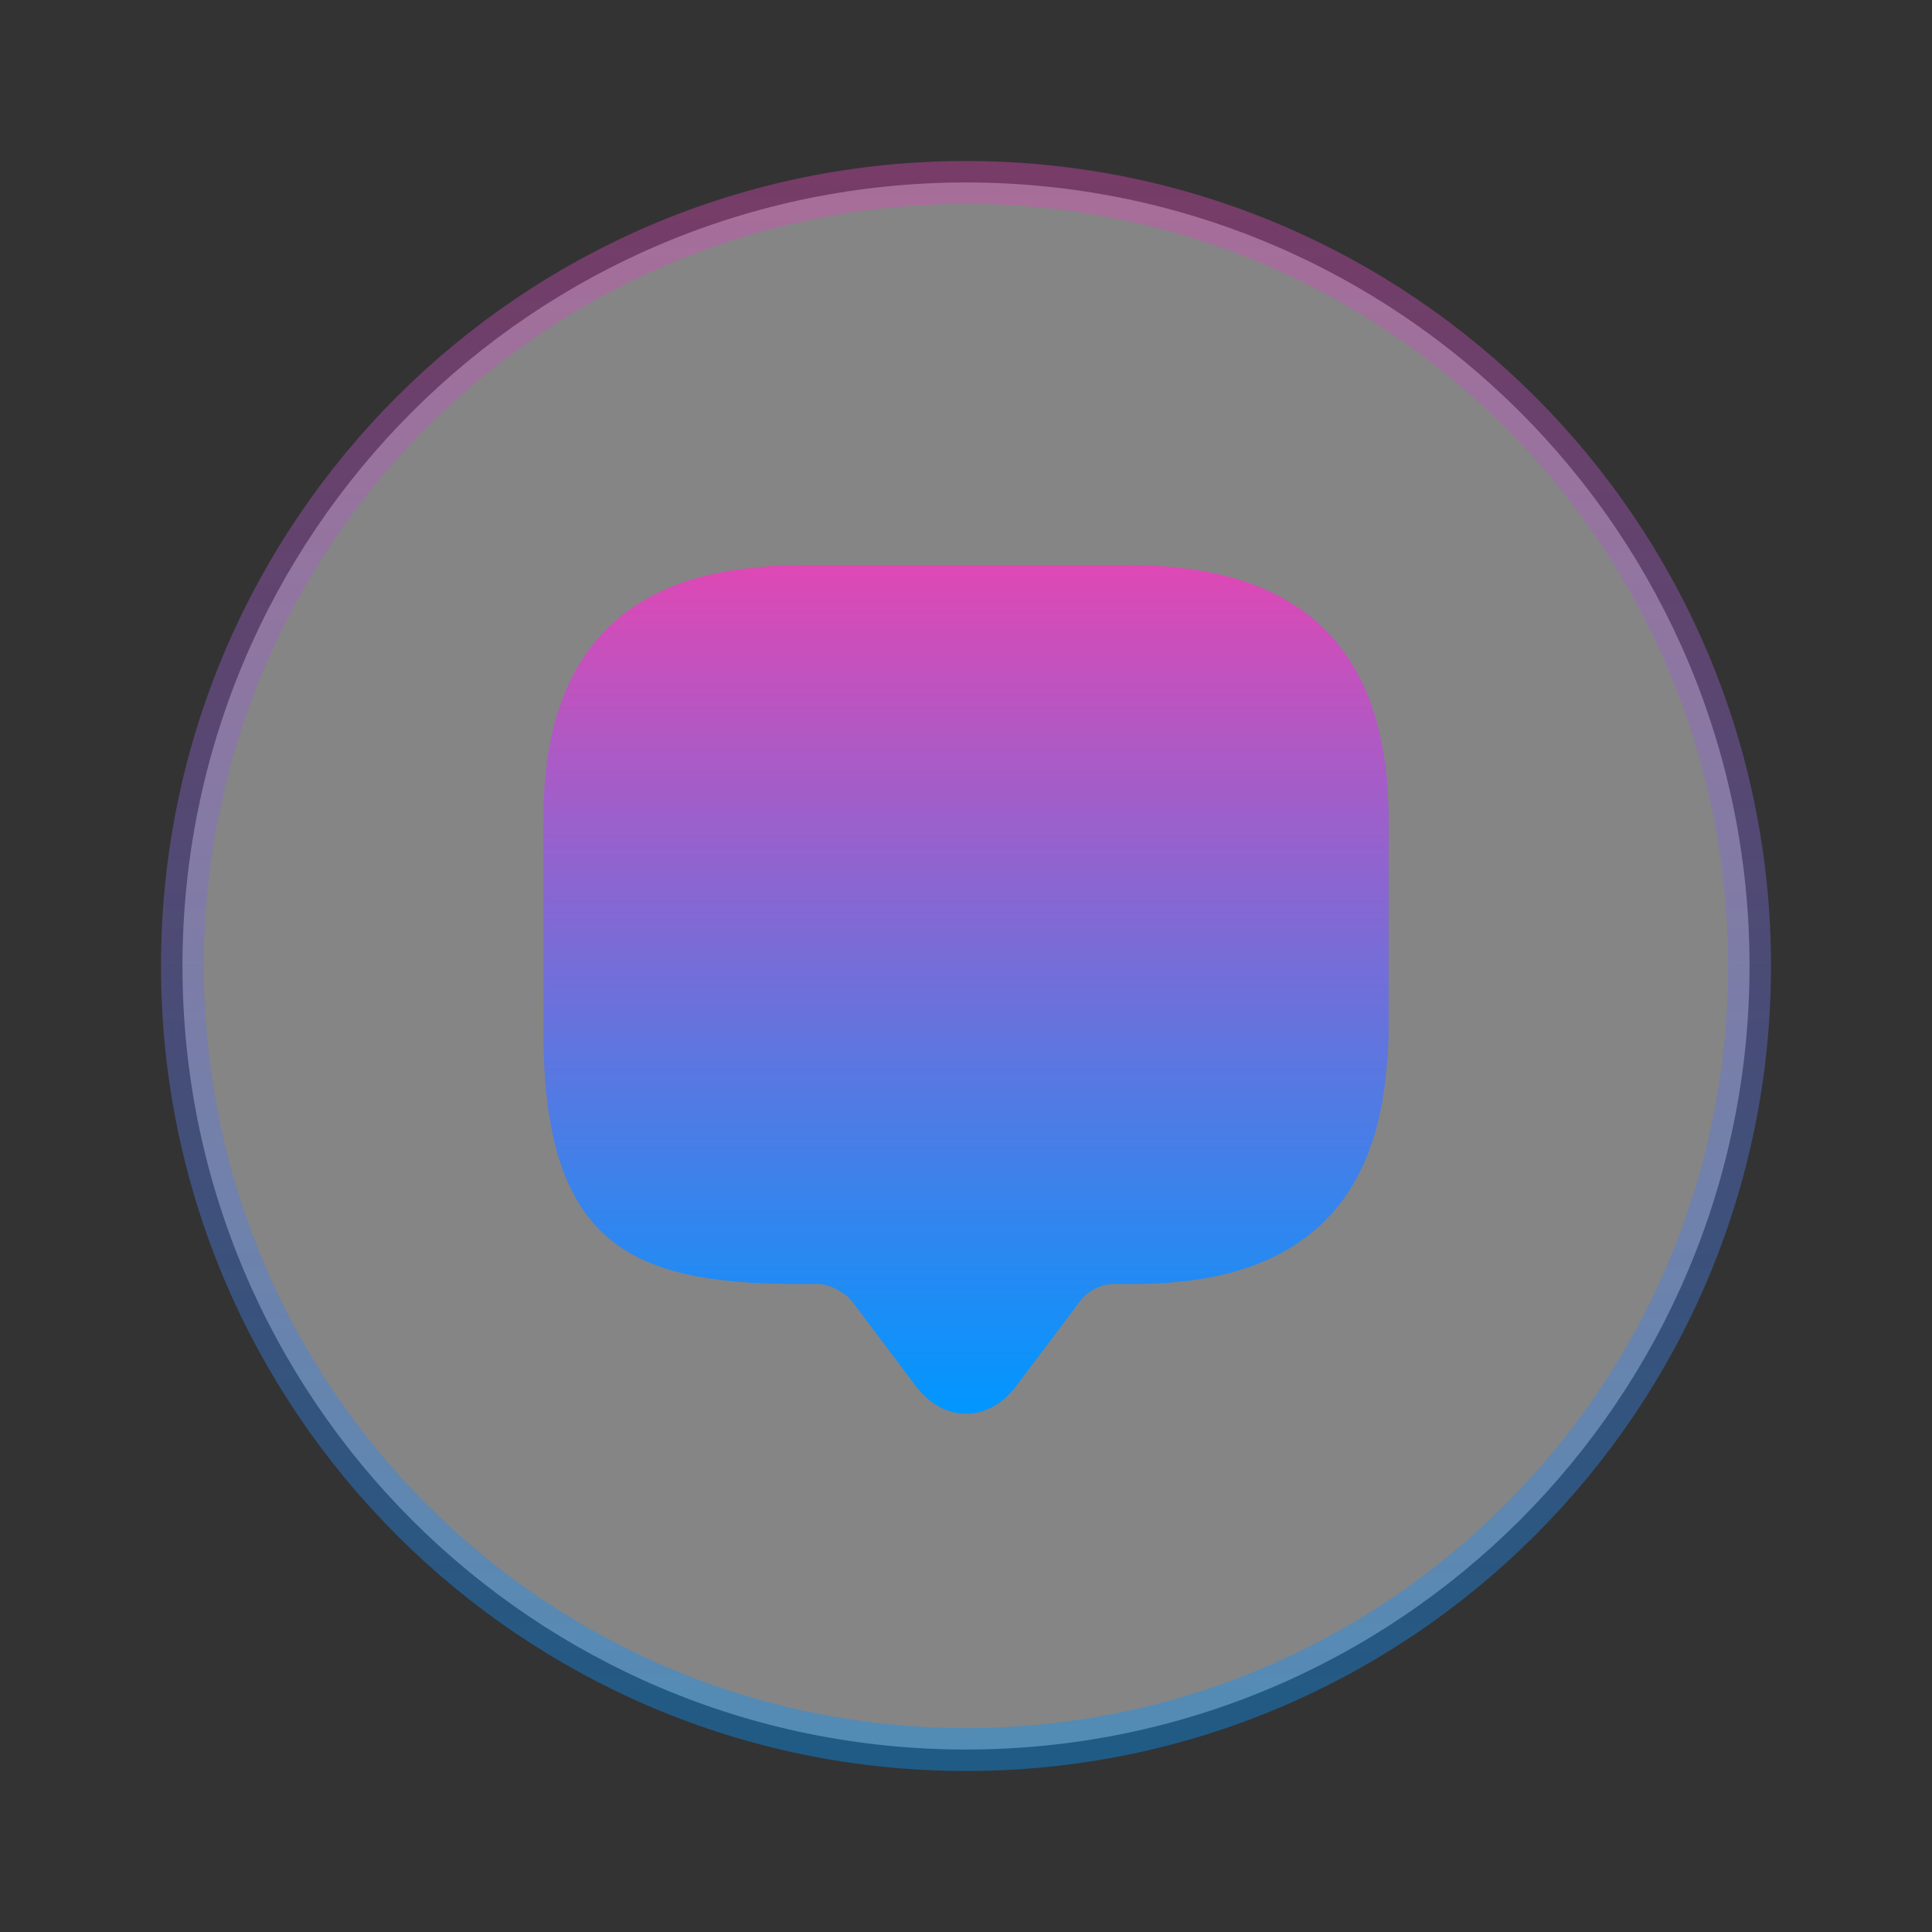 <svg width="45" height="45" viewBox="0 0 45 45" fill="none" xmlns="http://www.w3.org/2000/svg">
<rect x="0" y="0" width="45" height="45" fill="#333333" stroke="none"/>
<path opacity="0.4" d="M40.75 22.5C40.75 32.579 32.579 40.75 22.5 40.75C12.421 40.75 4.25 32.579 4.25 22.5C4.25 12.421 12.421 4.25 22.5 4.25C32.579 4.25 40.75 12.421 40.75 22.5Z" fill="white" stroke="url(#paint0_linear_21349_91)"/>
<path d="M32.344 19.087V24.019C32.344 24.337 32.325 24.637 32.288 24.938C32.006 28.256 30.038 29.906 26.438 29.906H25.95C25.65 29.906 25.35 30.056 25.163 30.3L23.681 32.269C23.025 33.15 21.975 33.15 21.319 32.269L19.837 30.3C19.669 30.094 19.312 29.906 19.05 29.906H18.562C14.625 29.906 12.656 28.931 12.656 24V19.069C12.656 15.469 14.325 13.5 17.625 13.219C17.925 13.181 18.225 13.162 18.544 13.162H26.419C30.375 13.2 32.344 15.169 32.344 19.087Z" fill="url(#paint1_linear_21349_91)"/>
<defs>
<linearGradient id="paint0_linear_21349_91" x1="22.5" y1="3.75" x2="22.5" y2="41.25" gradientUnits="userSpaceOnUse">
<stop stop-color="#DE48B5"/>
<stop offset="1" stop-color="#0097FF"/>
</linearGradient>
<linearGradient id="paint1_linear_21349_91" x1="22.5" y1="13.162" x2="22.5" y2="32.93" gradientUnits="userSpaceOnUse">
<stop stop-color="#DE48B5"/>
<stop offset="1" stop-color="#0097FF"/>
</linearGradient>
</defs>
</svg>
